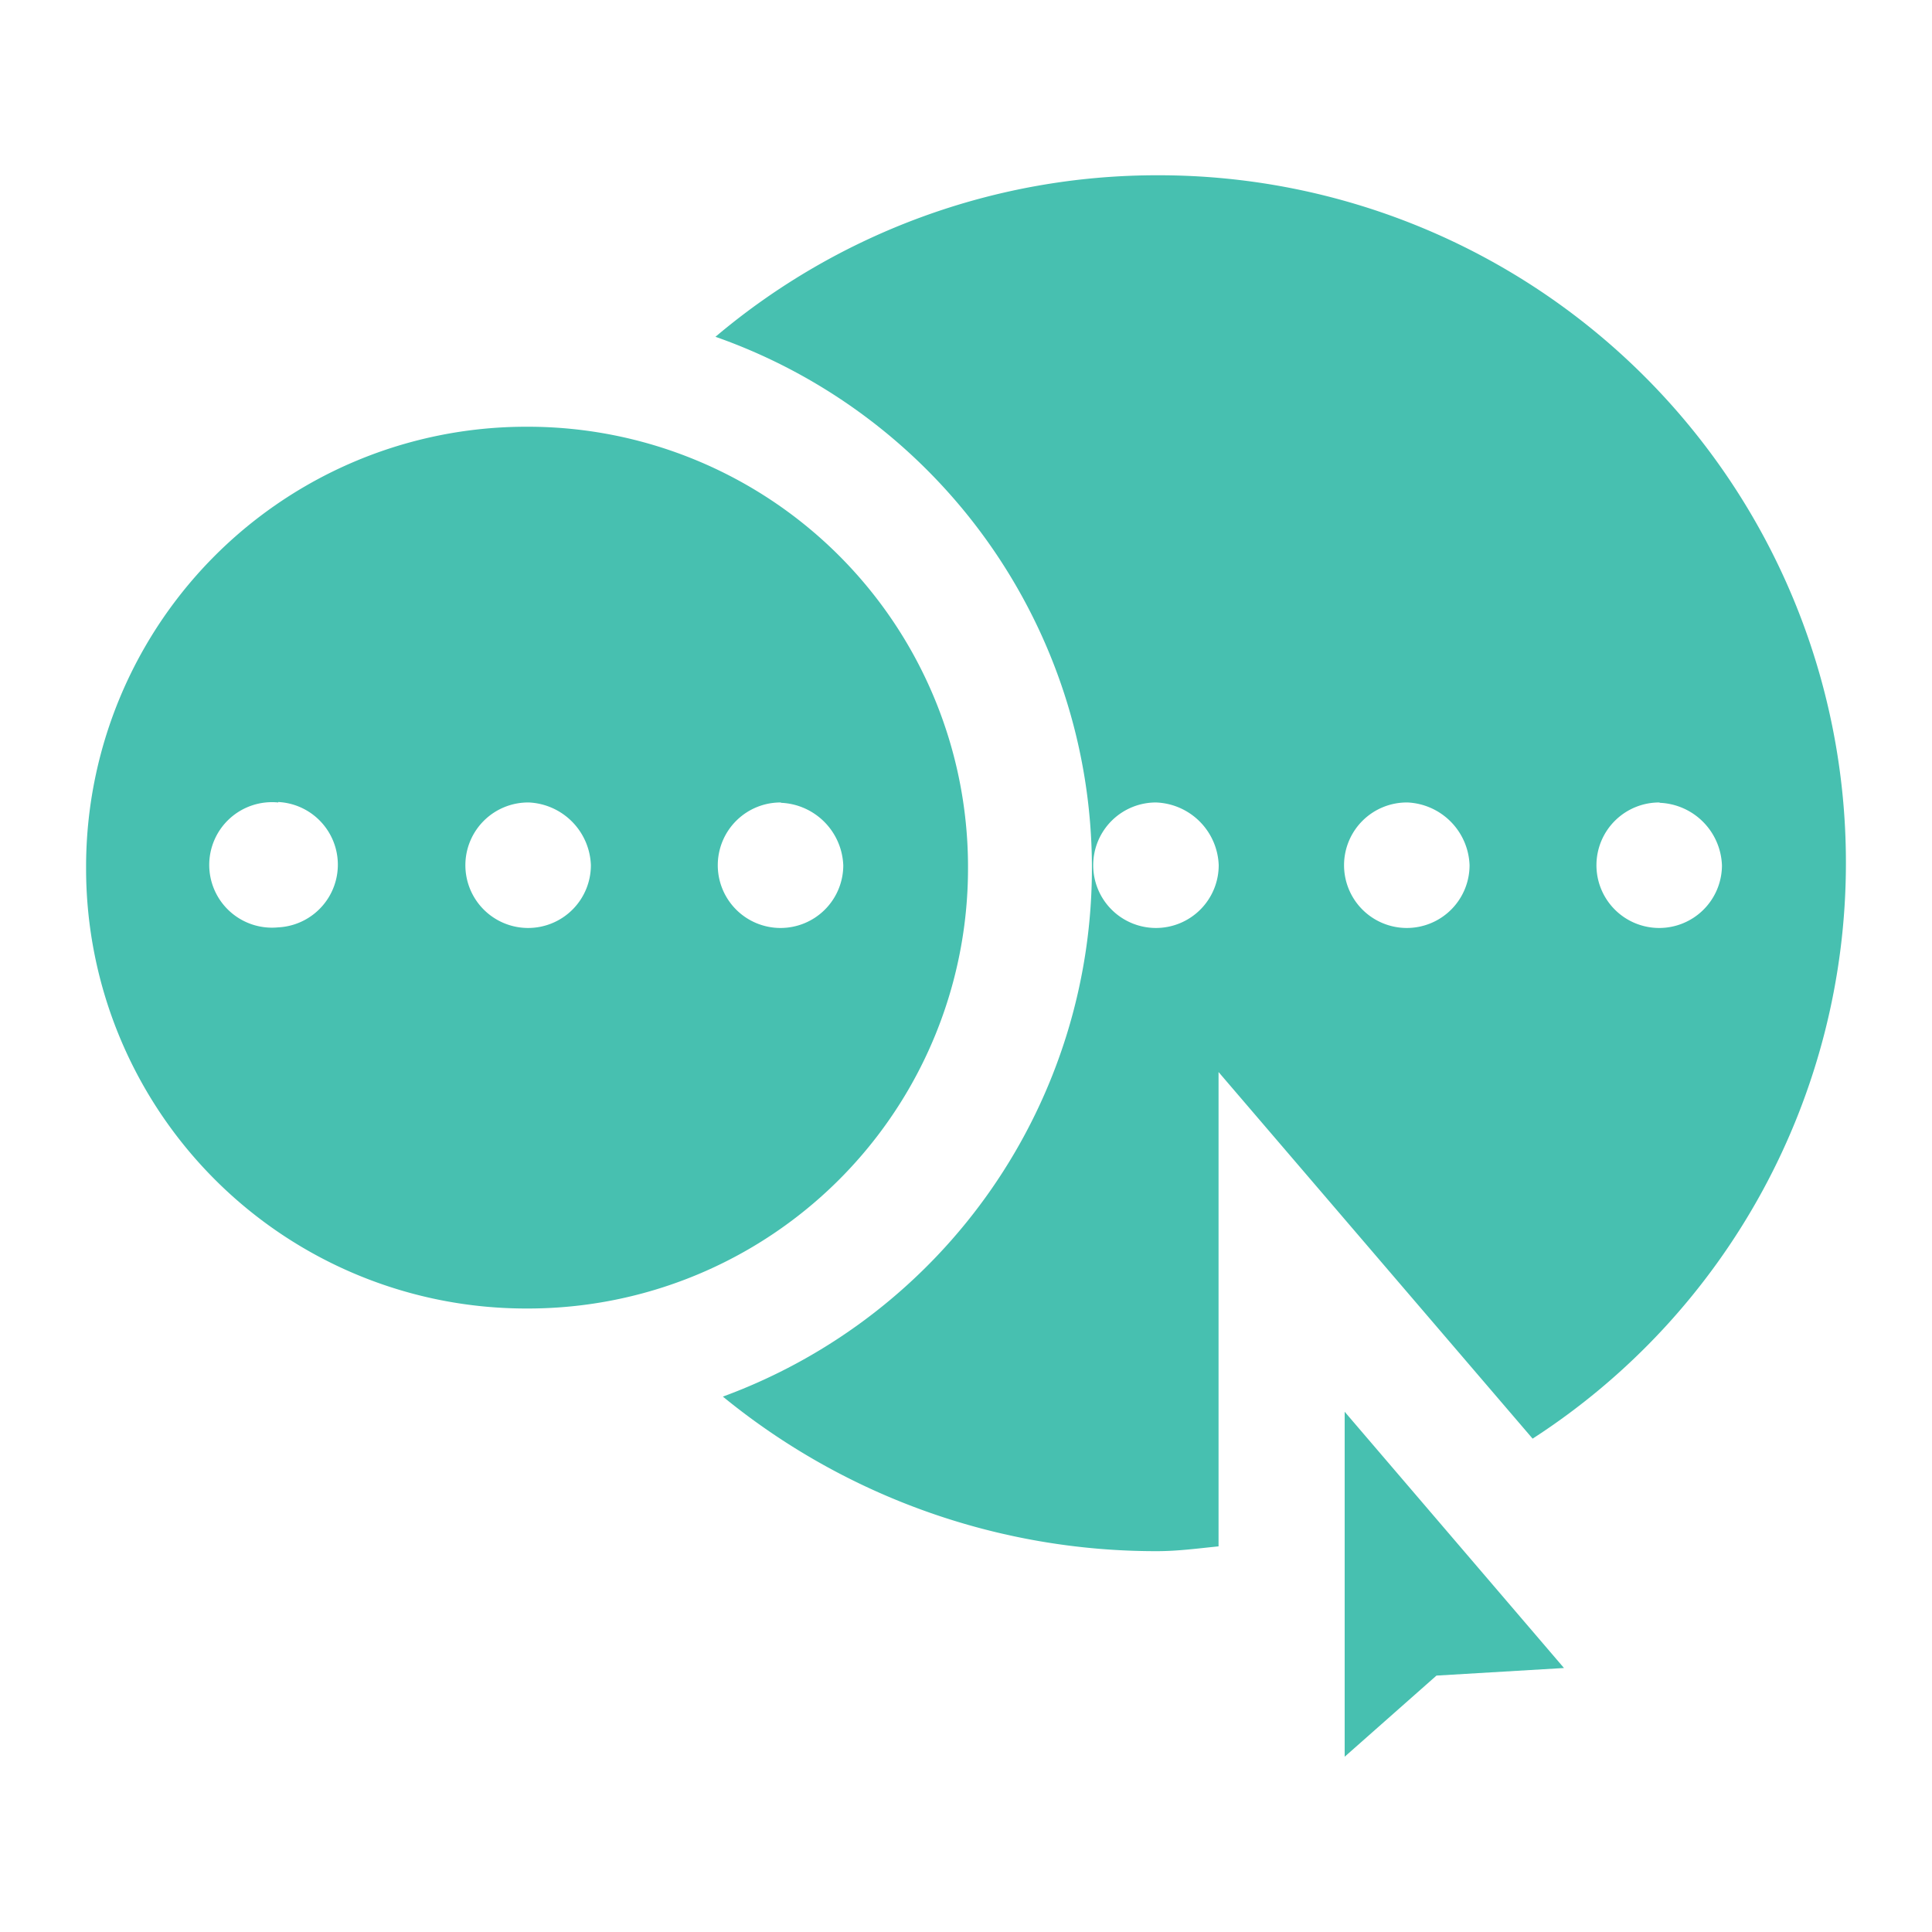 <svg id="Layer_1" data-name="Layer 1" xmlns="http://www.w3.org/2000/svg" viewBox="0 0 125 125"><defs><style>.cls-1{fill:#47c0b0;}</style></defs><title>Icon</title><path id="Path_528" data-name="Path 528" class="cls-1" d="M74.93,11.34a44.46,44.46,0,0,1,44.5,44.41v.12A44.33,44.33,0,0,1,99.16,93.08L78.84,69.36v11l0,19.69c-1.32.13-2.61.31-4,.31a44.25,44.25,0,0,1-28.07-10,36.43,36.43,0,0,0-.48-68.57A44.27,44.27,0,0,1,74.93,11.34ZM34.1,27.61A28.48,28.48,0,0,1,62.63,56v.12A28.47,28.47,0,0,1,34.22,84.66H34.1A28.47,28.47,0,0,1,5.57,56.26v-.12A28.47,28.47,0,0,1,34,27.61ZM18,51.92A4.06,4.06,0,1,0,18,60a4.06,4.06,0,0,0,0-8.11Zm16.23,0a4.06,4.06,0,1,0,4,4.06,4.21,4.21,0,0,0-4-4.06Zm16.32,0A4.06,4.06,0,1,0,54.56,56a4.21,4.21,0,0,0-4.06-4.06Zm24.3,0a4.06,4.06,0,1,0,4,4.06A4.21,4.21,0,0,0,74.8,51.92Zm16.23,0a4.06,4.06,0,1,0,4,4.06,4.21,4.21,0,0,0-4-4.06Zm16.32,0A4.06,4.06,0,1,0,111.41,56a4.2,4.2,0,0,0-4.06-4.06ZM87,91.34l14.19,16.58-8.25.49L87,113.66Z"/></svg>